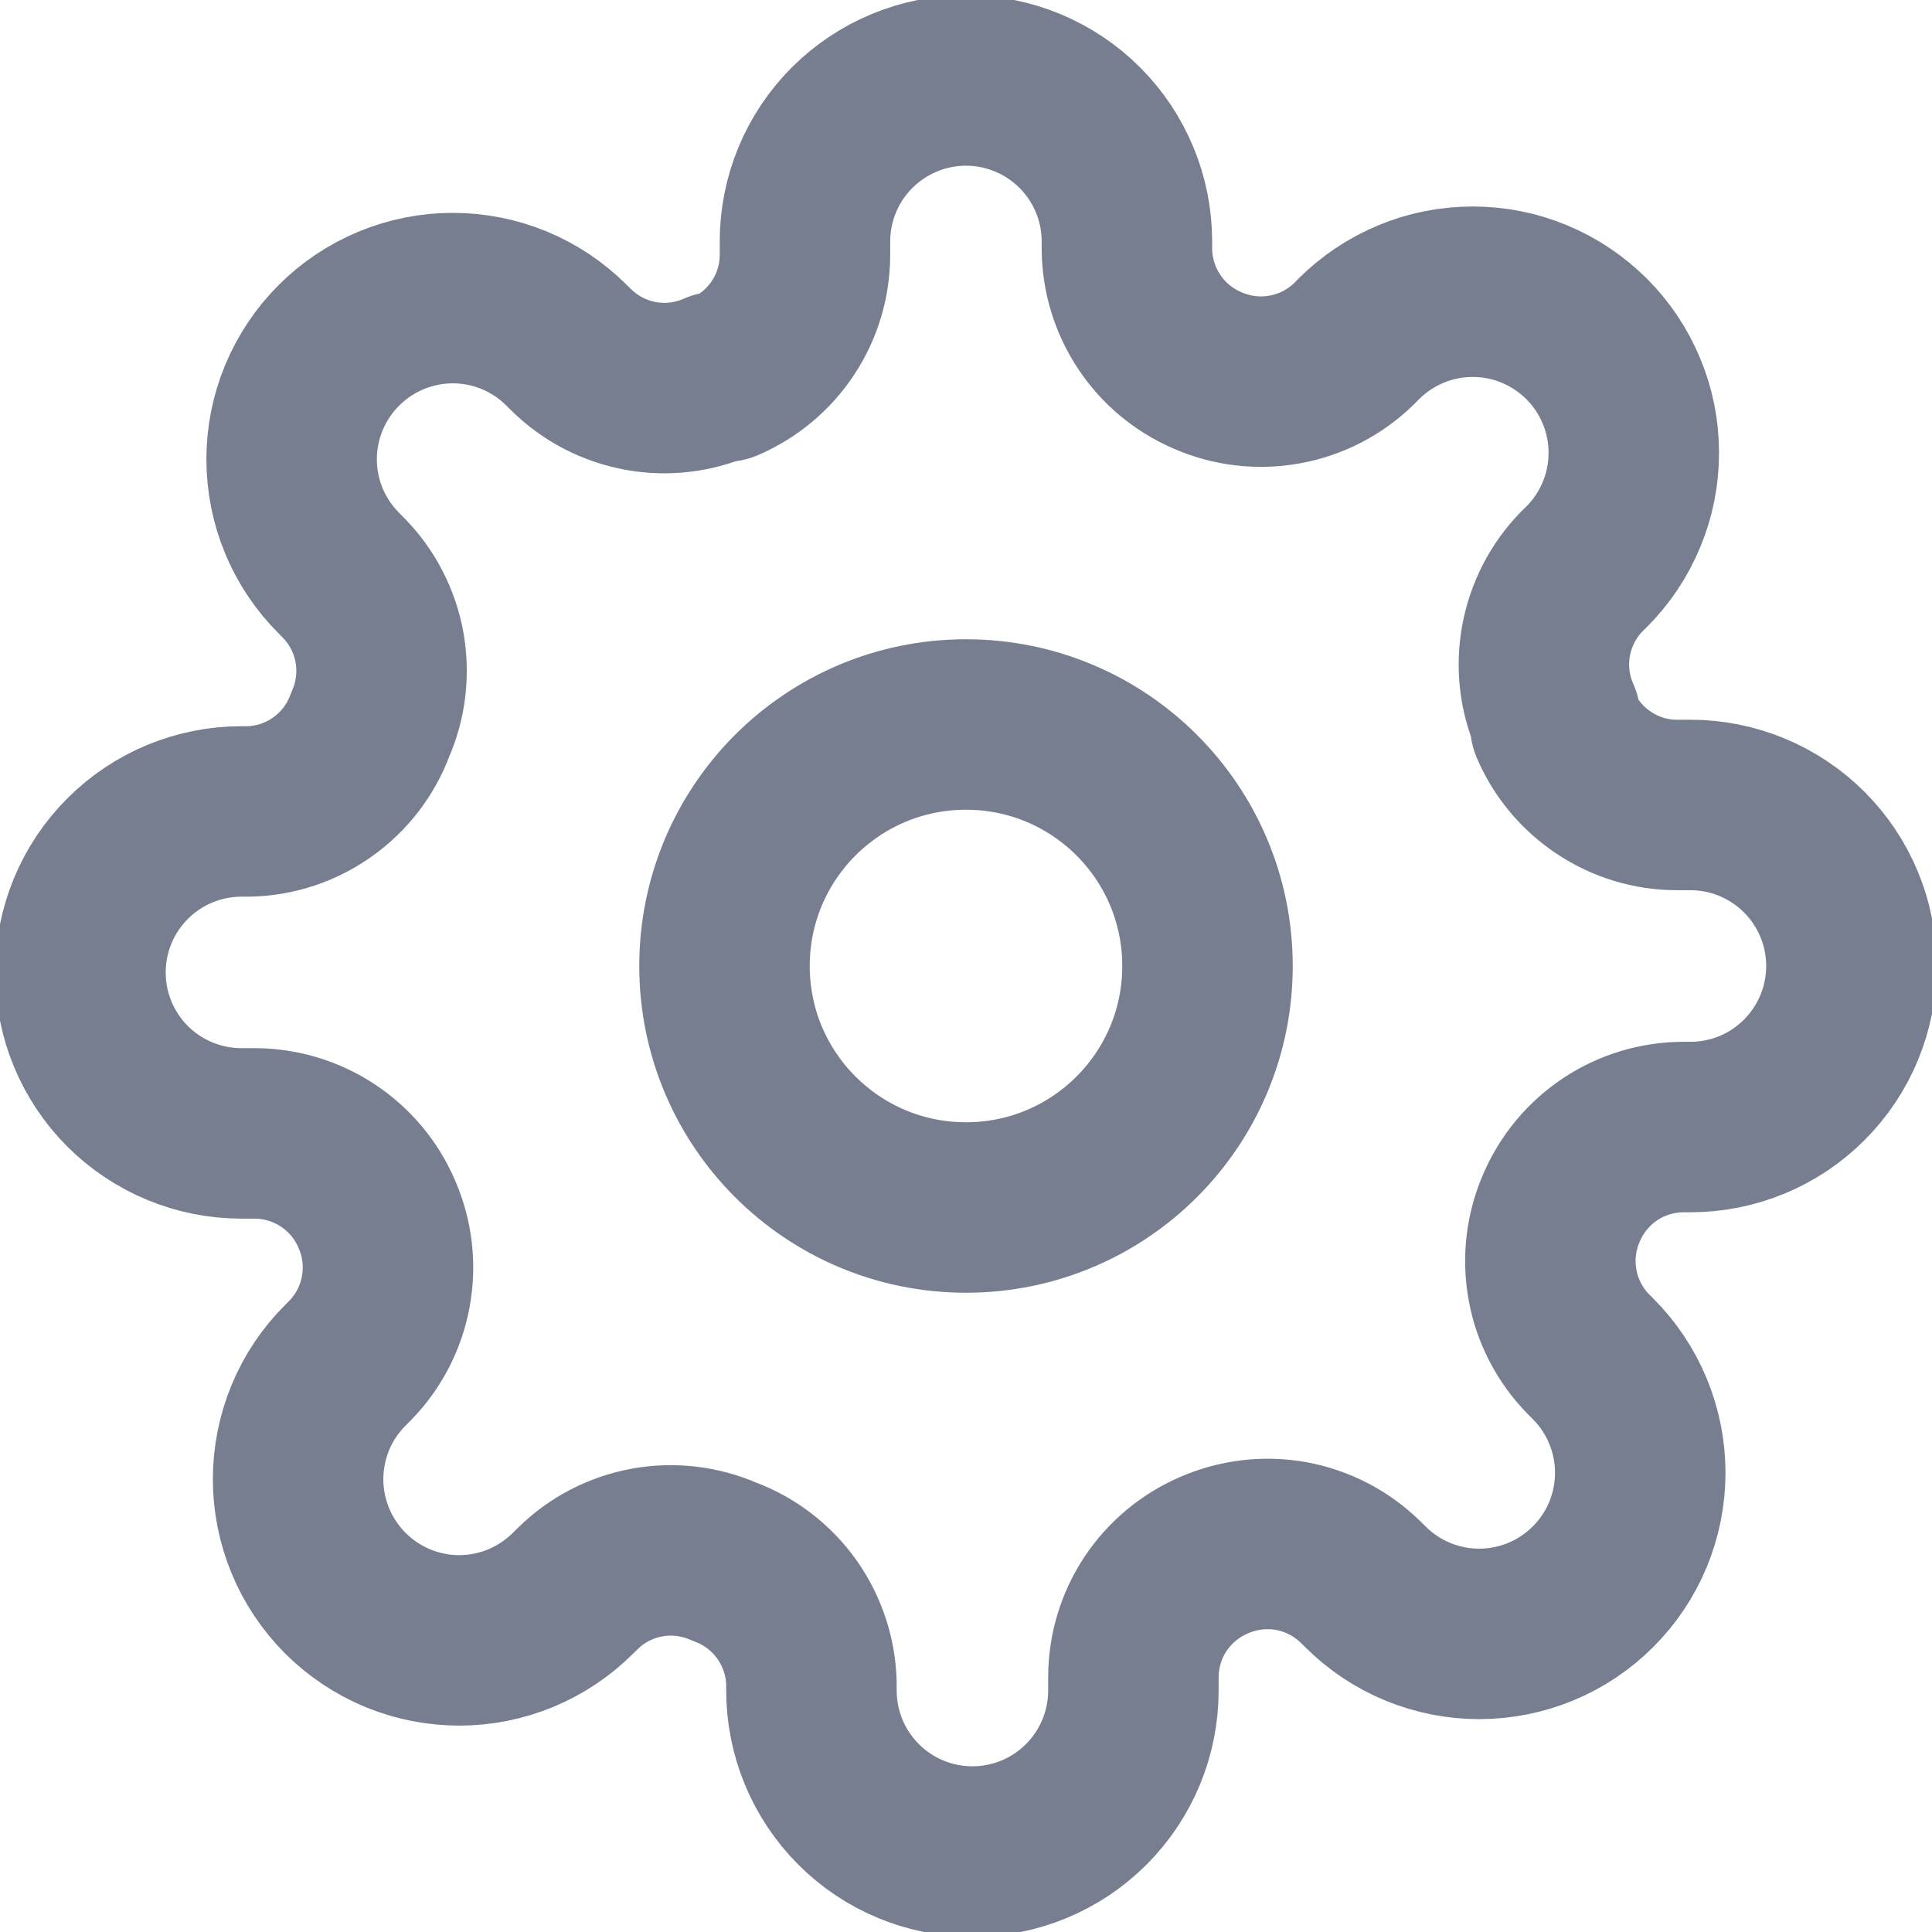 <svg xmlns="http://www.w3.org/2000/svg" width="17" height="17" viewBox="0 0 17 17" fill="none">
  <g clip-path="url(#clip0_1555_4429)">
    <path d="M8.5 10.625C9.674 10.625 10.625 9.674 10.625 8.5C10.625 7.326 9.674 6.375 8.5 6.375C7.326 6.375 6.375 7.326 6.375 8.5C6.375 9.674 7.326 10.625 8.5 10.625Z" stroke="#777E90" stroke-width="1.5" stroke-linecap="round" stroke-linejoin="round"/>
    <path d="M13.741 10.625C13.647 10.839 13.619 11.076 13.661 11.306C13.702 11.535 13.812 11.747 13.975 11.914L14.018 11.957C14.149 12.088 14.254 12.245 14.325 12.417C14.396 12.589 14.433 12.773 14.433 12.959C14.433 13.145 14.396 13.33 14.325 13.502C14.254 13.674 14.149 13.83 14.018 13.961C13.886 14.093 13.73 14.198 13.558 14.269C13.386 14.34 13.201 14.377 13.015 14.377C12.829 14.377 12.645 14.34 12.473 14.269C12.301 14.198 12.145 14.093 12.013 13.961L11.97 13.919C11.804 13.756 11.591 13.646 11.362 13.604C11.132 13.563 10.895 13.591 10.681 13.685C10.472 13.775 10.293 13.924 10.167 14.114C10.041 14.304 9.974 14.527 9.973 14.755V14.875C9.973 15.251 9.824 15.611 9.558 15.877C9.292 16.143 8.932 16.292 8.556 16.292C8.181 16.292 7.82 16.143 7.555 15.877C7.289 15.611 7.14 15.251 7.14 14.875V14.811C7.134 14.577 7.058 14.35 6.922 14.159C6.785 13.968 6.595 13.823 6.375 13.742C6.161 13.648 5.924 13.619 5.694 13.661C5.464 13.703 5.252 13.812 5.086 13.976L5.043 14.018C4.911 14.15 4.755 14.254 4.583 14.326C4.411 14.397 4.227 14.434 4.041 14.434C3.855 14.434 3.67 14.397 3.498 14.326C3.326 14.254 3.17 14.15 3.038 14.018C2.907 13.886 2.802 13.73 2.731 13.558C2.66 13.386 2.623 13.202 2.623 13.016C2.623 12.83 2.66 12.645 2.731 12.473C2.802 12.301 2.907 12.145 3.038 12.014L3.081 11.971C3.244 11.804 3.354 11.592 3.395 11.362C3.437 11.133 3.409 10.896 3.315 10.682C3.225 10.472 3.076 10.294 2.886 10.168C2.696 10.042 2.473 9.974 2.245 9.973H2.125C1.749 9.973 1.389 9.824 1.123 9.559C0.857 9.293 0.708 8.933 0.708 8.557C0.708 8.181 0.857 7.821 1.123 7.555C1.389 7.289 1.749 7.14 2.125 7.14H2.188C2.423 7.135 2.65 7.059 2.841 6.922C3.032 6.786 3.177 6.595 3.258 6.375C3.352 6.162 3.38 5.925 3.339 5.695C3.297 5.465 3.188 5.253 3.024 5.086L2.982 5.043C2.85 4.912 2.746 4.756 2.674 4.584C2.603 4.412 2.566 4.227 2.566 4.041C2.566 3.855 2.603 3.671 2.674 3.499C2.746 3.327 2.85 3.17 2.982 3.039C3.113 2.907 3.27 2.803 3.442 2.731C3.614 2.66 3.798 2.623 3.984 2.623C4.17 2.623 4.355 2.66 4.527 2.731C4.699 2.803 4.855 2.907 4.986 3.039L5.029 3.081C5.196 3.245 5.408 3.354 5.638 3.396C5.867 3.438 6.104 3.409 6.318 3.315H6.375C6.584 3.225 6.763 3.076 6.889 2.886C7.015 2.696 7.082 2.474 7.083 2.246V2.125C7.083 1.749 7.232 1.389 7.498 1.123C7.764 0.858 8.124 0.708 8.5 0.708C8.875 0.708 9.236 0.858 9.501 1.123C9.767 1.389 9.916 1.749 9.916 2.125V2.189C9.917 2.417 9.985 2.64 10.111 2.83C10.236 3.02 10.415 3.169 10.625 3.259C10.838 3.353 11.075 3.381 11.305 3.339C11.535 3.298 11.747 3.188 11.914 3.025L11.956 2.982C12.088 2.851 12.244 2.746 12.416 2.675C12.588 2.603 12.773 2.567 12.959 2.567C13.145 2.567 13.329 2.603 13.501 2.675C13.673 2.746 13.829 2.851 13.961 2.982C14.093 3.114 14.197 3.27 14.268 3.442C14.34 3.614 14.376 3.798 14.376 3.985C14.376 4.171 14.34 4.355 14.268 4.527C14.197 4.699 14.093 4.855 13.961 4.987L13.918 5.029C13.755 5.196 13.646 5.408 13.604 5.638C13.562 5.868 13.59 6.105 13.685 6.319V6.375C13.774 6.585 13.924 6.763 14.114 6.889C14.304 7.015 14.526 7.083 14.754 7.083H14.875C15.25 7.083 15.611 7.233 15.876 7.498C16.142 7.764 16.291 8.124 16.291 8.5C16.291 8.876 16.142 9.236 15.876 9.502C15.611 9.768 15.25 9.917 14.875 9.917H14.811C14.583 9.918 14.36 9.985 14.17 10.111C13.98 10.237 13.831 10.416 13.741 10.625V10.625Z" stroke="#777E90" stroke-width="1.5" stroke-linecap="round" stroke-linejoin="round"/>
  </g>
  <defs>
    <clipPath id="clip0_1555_4429">
      <rect width="17" height="17" fill="#777E90"/>
    </clipPath>
  </defs>
</svg>